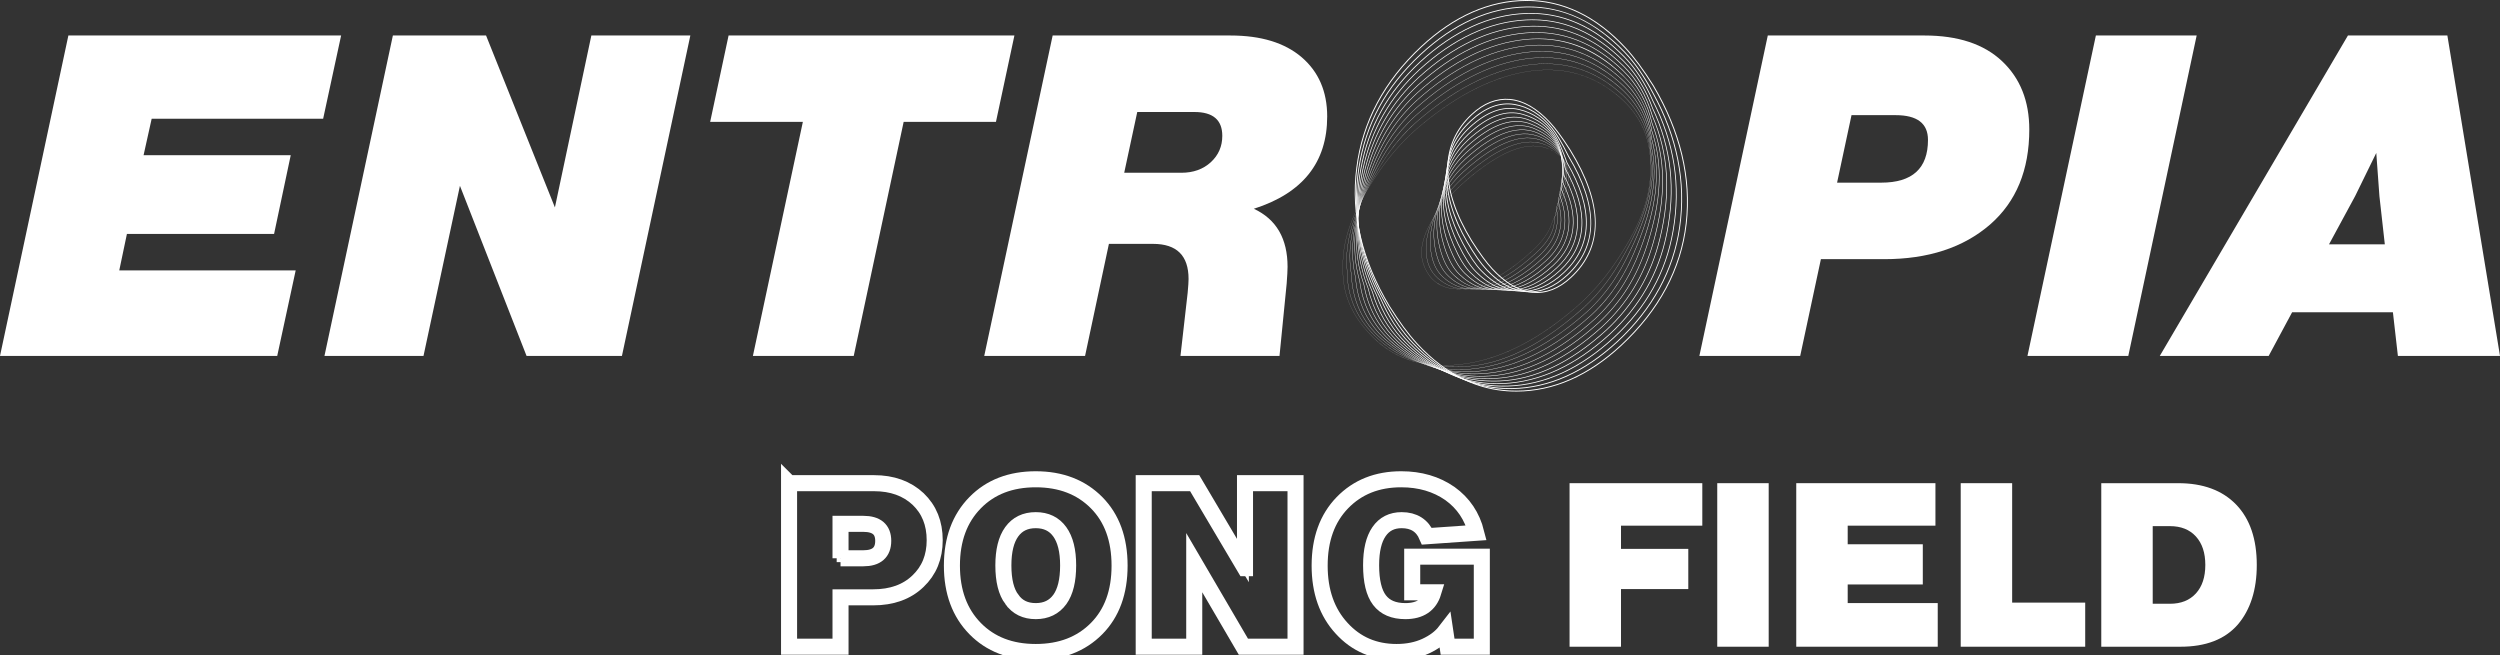<?xml version="1.0" encoding="UTF-8"?><svg id="Calque_1" xmlns="http://www.w3.org/2000/svg" viewBox="0 0 778.992 204.161"><rect x="0" y="0" width="778.992" height="204.161" fill="#333333" stroke="none"/><path d="M106.294,11.059l-5.603,25.94h-53.432l-2.522,11.361h45.855l-5.193,24.542h-45.855l-2.385,11.361h54.973l-5.752,26.642H0L21.307,11.059h84.987Z" fill="#fff"/><path d="M172.908,64.628l11.355-53.569h30.847l-21.318,99.846h-29.718l-20.759-53.01-11.355,53.01h-30.859L122.42,11.059h29.033l21.455,53.569Z" fill="#fff"/><path d="M227.025,11.059h89.062l-5.752,26.922h-28.759l-15.555,72.925h-31.418l15.566-72.925h-28.885l5.74-26.922Z" fill="#fff"/><path d="M413.547,36.303c0,14.3-7.623,23.886-22.859,28.748,7.019,3.27,10.511,9.301,10.511,18.088,0,1.027-.091,2.756-.274,5.187l-2.237,22.579h-30.859l2.237-19.635c.194-2.054.285-3.504.285-4.342,0-7.292-3.686-10.939-11.081-10.939h-13.74l-7.429,34.916h-31.418l21.318-99.846h55.395c9.541,0,16.936,2.265,22.231,6.802,5.272,4.536,7.92,10.682,7.92,18.442ZM350.3,53.832h17.803c3.743,0,6.802-1.101,9.198-3.298,2.374-2.197,3.561-4.93,3.561-8.205,0-4.953-2.899-7.429-8.685-7.429h-17.815l-4.063,18.933Z" fill="#fff"/><path d="M550.837,11.059h48.799c10.476,0,18.534,2.665,24.194,7.994,5.66,5.33,8.491,12.434,8.491,21.312,0,12.622-4.074,22.488-12.211,29.592-8.32,7.201-19.31,10.796-32.959,10.796h-19.766l-6.448,30.151h-31.418l21.318-99.846ZM572.429,56.914h13.74c9.723,0,14.585-4.439,14.585-13.318,0-5.141-3.355-7.715-10.088-7.715h-13.74l-4.496,21.033Z" fill="#fff"/><path d="M663.168,110.905h-31.418l21.318-99.846h31.407l-21.307,99.846Z" fill="#fff"/><path d="M778.992,110.905h-31.817l-1.552-13.603h-31.407l-7.304,13.603h-33.929l58.625-99.846h30.984l16.399,99.846ZM733.845,61.125l-8.126,15.001h17.381l-1.678-15.001-.981-13.467-6.596,13.467Z" fill="#fff"/><path d="M450.122,114.867c-3.009-2.087-5.901-4.626-8.668-7.616-2.717-2.935-5.648-6.908-8.71-11.811-8.563-14.314-11.971-28.812-10.134-43.094,1.775-14.344,8.564-27.1,20.181-37.914C453.039,4.892,464.079.037,475.607,0c11.398-.046,21.824,4.955,31,14.868,2.722,2.94,5.652,6.913,8.71,11.811,8.424,14.327,11.87,28.792,10.245,42.998-1.639,14.213-8.466,27-20.291,38.01-10.182,9.48-21.188,14.301-32.71,14.332-8.028.032-15.54-2.368-22.439-7.153ZM497.63,7.37c-6.82-4.729-14.191-7.101-22.022-7.071-11.45.036-22.422,4.865-32.614,14.352-11.563,10.765-18.32,23.46-20.087,37.732-1.829,14.214,1.567,28.649,10.092,42.902,3.051,4.883,5.969,8.842,8.673,11.763,9.052,9.779,19.442,14.718,30.887,14.673,11.445-.031,22.382-4.826,32.508-14.252,11.771-10.96,18.565-23.686,20.196-37.825,1.618-14.14-1.815-28.544-10.203-42.81-3.045-4.877-5.963-8.836-8.672-11.763-2.805-3.03-5.728-5.599-8.759-7.701ZM469.687,88.154c-1.626-1.127-3.241-2.556-4.839-4.283-1.797-1.941-3.928-4.836-6.333-8.603-5.006-8.152-7.546-15.719-7.551-22.49.004-6.776,2.541-12.572,7.543-17.228,3.772-3.512,7.82-5.097,12.03-4.71,4.216.382,8.446,2.839,12.579,7.303,1.731,1.87,3.827,4.728,6.231,8.493,10.426,16.926,10.497,30.362.211,39.937-3.775,3.515-7.841,5.08-12.085,4.653-2.603-.254-5.208-1.283-7.787-3.072ZM478.135,34.127c-2.534-1.758-5.084-2.759-7.624-2.989-4.123-.378-8.092,1.18-11.8,4.631-4.938,4.597-7.444,10.32-7.447,17.009.004,6.716,2.53,14.23,7.505,22.332,2.394,3.751,4.514,6.632,6.298,8.559,4.083,4.41,8.269,6.853,12.436,7.26,4.156.418,8.143-1.121,11.853-4.574,5.082-4.731,7.638-10.45,7.6-16.999-.039-6.565-2.684-14.155-7.861-22.56-2.392-3.749-4.478-6.592-6.196-8.449-1.577-1.703-3.168-3.111-4.764-4.218Z" fill="#fff"/><path d="M448.361,114.104c-2.804-1.945-5.511-4.285-8.115-7.018-3.133-3.287-6.096-7.583-8.808-12.768-7.612-13.553-10.36-27.652-8.164-41.9,2.131-13.832,8.451-25.471,19.32-35.582,10.381-9.608,21.477-14.588,32.98-14.801,11.273-.215,21.651,4.573,30.856,14.231,3.133,3.287,6.094,7.581,8.802,12.763,7.512,13.62,10.295,27.691,8.271,41.818-1.93,13.477-8.464,25.478-19.42,35.67h0c-10.323,9.562-21.388,14.509-32.89,14.704-8.15.151-15.797-2.238-22.832-7.116ZM497.885,9.216c-6.908-4.791-14.276-7.062-22.307-6.907-11.434.211-22.469,5.166-32.799,14.727-10.822,10.067-17.115,21.653-19.236,35.423-2.186,14.187.551,28.226,8.135,41.729,2.701,5.166,5.65,9.44,8.765,12.709,9.083,9.536,19.425,14.259,30.743,14.049,11.433-.193,22.437-5.116,32.708-14.63,10.909-10.148,17.415-22.095,19.336-35.508,2.016-14.067-.758-28.081-8.242-41.651-2.698-5.161-5.644-9.433-8.759-12.703-2.713-2.848-5.49-5.258-8.345-7.238ZM467.538,87.978c-1.476-1.023-2.935-2.299-4.374-3.823-1.867-1.976-3.851-4.792-6.07-8.608-4.462-7.679-6.609-14.951-6.381-21.613.224-6.534,2.679-11.893,7.505-16.382,4.566-4.215,9.042-5.897,13.684-5.144h0c4.419.717,8.383,3.213,11.784,7.419,1.468,1.816,3.064,4.528,5.173,8.793,9.413,15.666,9.276,28.184-.413,37.201-4.022,3.725-8.26,5.486-12.596,5.234-2.804-.155-5.585-1.187-8.312-3.078ZM471.859,32.678h0c-4.555-.738-8.956.921-13.455,5.075-4.769,4.436-7.196,9.733-7.418,16.191-.225,6.609,1.909,13.831,6.344,21.465,2.177,3.745,4.206,6.624,6.031,8.557,4.049,4.287,8.254,6.579,12.502,6.816,4.26.247,8.43-1.489,12.395-5.161,4.79-4.457,7.251-9.813,7.313-15.918.063-6.117-2.276-13.167-6.954-20.951-2.104-4.257-3.691-6.953-5.147-8.753-3.355-4.152-7.264-6.612-11.613-7.321Z" fill="#fff"/><path d="M446.734,113.498c-2.633-1.826-5.194-4.017-7.696-6.576-3.51-3.591-6.505-8.208-8.905-13.723-6.811-13.029-8.84-26.347-6.197-40.709,2.404-13.064,8.442-23.941,18.46-33.251,10.513-9.676,21.663-14.779,33.143-15.169,11.344-.393,21.387,4.056,30.711,13.592,3.505,3.586,6.497,8.2,8.893,13.714,6.716,13.089,8.777,26.384,6.301,40.639-2.242,12.911-8.31,23.814-18.551,33.331h0c-10.459,9.645-21.583,14.717-33.066,15.075-8.365.278-15.989-1.997-23.091-6.922ZM498.279,11.175c-7.046-4.887-14.551-7.14-22.732-6.856-11.418.387-22.515,5.469-32.983,15.101-9.976,9.273-15.99,20.105-18.383,33.114-2.632,14.305-.612,27.571,6.177,40.557,2.39,5.495,5.369,10.088,8.857,13.656,9.196,9.413,19.207,13.802,30.602,13.424,11.42-.357,22.492-5.408,32.905-15.008h0c10.2-9.48,16.243-20.337,18.476-33.192,2.467-14.2.412-27.444-6.281-40.49-2.388-5.493-5.362-10.081-8.846-13.646-2.539-2.599-5.133-4.817-7.792-6.661ZM465.413,87.832c-1.332-.924-2.645-2.056-3.935-3.394-1.844-1.913-3.688-4.65-5.805-8.61-3.973-7.438-5.678-14.222-5.212-20.736.442-6.196,2.884-11.278,7.465-15.538,5.331-4.894,10.348-6.718,15.336-5.577l-.028.121.028-.121c4.515,1.031,8.212,3.565,10.988,7.535,1.584,2.262,2.914,5.708,4.115,9.093,8.417,14.428,8.071,26.03-1.034,34.465-4.25,3.936-8.66,5.894-13.108,5.816-3.002-.046-5.951-1.071-8.811-3.054ZM479.342,36.9c-1.829-1.269-3.878-2.165-6.134-2.68-4.903-1.121-9.846.684-15.112,5.516-4.532,4.215-6.948,9.244-7.387,15.374-.461,6.466,1.234,13.205,5.185,20.602,2.105,3.94,3.937,6.658,5.764,8.554,4.007,4.162,8.239,6.307,12.571,6.372,4.382.077,8.734-1.857,12.936-5.749,9.007-8.344,9.336-19.844.978-34.178-1.205-3.39-2.527-6.816-4.093-9.055-1.353-1.932-2.925-3.519-4.706-4.755Z" fill="#fff"/><path d="M444.971,112.78c-2.439-1.692-4.817-3.699-7.143-6.024-3.872-3.873-6.9-8.81-8.998-14.675-5.933-12.321-7.318-25.251-4.232-39.518,2.656-12.277,8.413-22.391,17.6-30.921,10.647-9.743,21.853-14.971,33.308-15.536,11.285-.566,21.279,3.671,30.566,12.955,3.864,3.864,6.885,8.796,8.981,14.66,5.842,12.379,7.261,25.29,4.332,39.462-2.507,12.134-8.291,22.272-17.682,30.993h0c-10.599,9.726-21.784,14.923-33.245,15.446-8.524.408-16.273-1.839-23.485-6.841ZM498.671,13.108c-7.168-4.971-14.809-7.197-23.155-6.78-11.401.564-22.559,5.771-33.166,15.479-9.152,8.497-14.887,18.573-17.533,30.804-3.075,14.216-1.696,27.098,4.219,39.384,2.092,5.844,5.102,10.754,8.952,14.603,9.151,9.154,19.117,13.341,30.458,12.799,11.407-.521,22.545-5.697,33.103-15.387,9.356-8.687,15.118-18.786,17.616-30.873,2.917-14.123,1.505-26.988-4.32-39.331-2.088-5.842-5.092-10.746-8.934-14.587-2.364-2.365-4.774-4.4-7.24-6.111ZM463.373,87.778c-1.208-.838-2.398-1.855-3.58-3.058-1.834-1.865-3.594-4.601-5.539-8.61-3.426-7.067-4.749-13.563-4.046-19.86.654-5.851,3.084-10.658,7.428-14.695,6.122-5.594,11.677-7.559,16.986-6.01l-.031.108.031-.108c4.58,1.337,7.914,3.839,10.195,7.65,1.302,2.175,2.161,5.321,3.05,9.376,7.415,13.201,6.86,23.881-1.649,31.747-4.488,4.148-9.072,6.301-13.622,6.398-3.228.074-6.275-.892-9.225-2.937ZM474.56,35.76c-5.226-1.526-10.713.423-16.771,5.96-4.303,3.998-6.709,8.759-7.357,14.555-.699,6.253.617,12.709,4.025,19.737,1.933,3.987,3.68,6.705,5.496,8.552,4.02,4.086,8.154,6.03,12.639,5.927,4.495-.096,9.028-2.228,13.475-6.339,8.426-7.788,8.964-18.382,1.598-31.487l-.013-.031c-.885-4.041-1.739-7.173-3.027-9.326-2.251-3.759-5.543-6.232-10.065-7.548h0Z" fill="#fff"/><path d="M442.93,111.842c-2.17-1.505-4.27-3.253-6.31-5.251-4.229-4.139-7.288-9.397-9.094-15.626-5.156-11.786-5.877-23.969-2.266-38.328,2.881-11.465,8.357-20.817,16.739-28.591,10.781-9.812,22.043-15.163,33.471-15.905,11.252-.738,21.201,3.291,30.421,12.318,4.216,4.128,7.268,9.378,9.069,15.604,5.073,11.843,5.825,24.012,2.365,38.286-2.747,11.336-8.247,20.709-16.814,28.655h0c-11.062,10.105-22.309,15.427-33.426,15.817-8.975.316-16.943-1.976-24.155-6.978ZM499.056,15.017c-7.276-5.046-15.05-7.238-23.572-6.679-11.383.74-22.603,6.073-33.35,15.853-8.352,7.747-13.808,17.067-16.68,28.493-3.6,14.314-2.881,26.456,2.26,38.212,1.801,6.208,4.843,11.437,9.045,15.551,8.78,8.595,18.7,12.582,30.319,12.173,11.068-.388,22.272-5.693,33.298-15.764h0c8.537-7.918,14.017-17.259,16.755-28.556,3.45-14.229,2.7-26.359-2.359-38.172-1.795-6.204-4.829-11.426-9.02-15.529-2.188-2.142-4.418-4.003-6.697-5.583ZM461.303,87.699c-1.081-.75-2.145-1.647-3.195-2.695-1.877-1.872-3.503-4.529-5.271-8.613-2.89-6.669-3.831-12.878-2.88-18.982.858-5.5,3.275-10.03,7.39-13.852,6.932-6.315,13.027-8.423,18.634-6.445,4.555,1.609,7.542,4.074,9.401,7.765,1.151,2.284,1.629,5.518,1.991,9.669,6.41,11.957,5.647,21.719-2.266,29.02-4.725,4.359-9.482,6.707-14.137,6.979-3.425.205-6.615-.73-9.665-2.846ZM475.948,37.206l-.033.094c-5.531-1.951-11.56.144-18.433,6.403-4.08,3.79-6.478,8.283-7.328,13.736-.945,6.066-.007,12.239,2.866,18.873,1.758,4.061,3.371,6.697,5.229,8.551,3.972,3.967,8.13,5.758,12.709,5.484,4.607-.269,9.322-2.6,14.013-6.926,7.842-7.235,8.588-16.924,2.217-28.798l-.012-.038c-.36-4.139-.834-7.358-1.972-9.618-1.834-3.641-4.785-6.077-9.29-7.666l.033-.094Z" fill="#fff"/><path d="M441.08,111.085c-1.958-1.358-3.848-2.911-5.67-4.66-4.582-4.4-7.673-9.977-9.186-16.576-4.331-11.097-4.429-22.903-.303-37.14,3.123-10.775,8.169-19.119,15.88-26.262,10.915-9.88,22.231-15.355,33.636-16.272,11.236-.912,21.141,2.915,30.275,11.68,4.566,4.385,7.646,9.953,9.155,16.55,4.257,11.153,4.384,22.949.398,37.111-2.959,10.51-8.175,19.119-15.944,26.317h0c-11.167,10.156-22.474,15.602-33.606,16.188-9.049.476-17.308-1.854-24.636-6.936ZM499.431,16.903c-7.369-5.111-15.272-7.261-23.979-6.555-11.367.915-22.648,6.374-33.532,16.228-7.687,7.12-12.717,15.439-15.831,26.181-4.115,14.198-4.018,25.969.302,37.041,1.508,6.577,4.582,12.125,9.14,16.501,8.61,8.26,18.76,12.148,30.176,11.548,11.091-.584,22.361-6.016,33.496-16.142h0c7.746-7.176,12.944-15.757,15.895-26.237,3.976-14.123,3.85-25.885-.397-37.013-1.503-6.575-4.567-12.114-9.109-16.473-2.014-1.933-4.066-3.625-6.161-5.078ZM459.257,87.649c-.962-.667-1.905-1.454-2.835-2.363-1.916-1.874-3.459-4.53-5.004-8.613-2.399-6.335-2.943-12.089-1.713-18.106,1.051-5.139,3.456-9.395,7.351-13.009,7.765-7.055,14.398-9.304,20.28-6.879h0c2.766,1.143,6.673,3.203,8.608,7.878,1.01,2.439,1.104,5.747.932,9.964,5.402,10.71,4.431,19.556-2.884,26.294-4.963,4.568-9.892,7.112-14.653,7.56-3.621.344-6.946-.55-10.082-2.725ZM477.27,38.841c-5.812-2.398-12.386-.159-20.095,6.846-3.868,3.588-6.256,7.813-7.299,12.916-1.224,5.983-.682,11.706,1.705,18.009,1.536,4.058,3.067,6.695,4.963,8.549,3.922,3.834,8.099,5.483,12.779,5.039,4.723-.444,9.618-2.972,14.551-7.515,7.257-6.682,8.21-15.466,2.836-26.106l-.01-.02v-.023c.173-4.203.082-7.498-.919-9.912-1.889-4.567-5.543-6.558-8.513-7.783h0Z" fill="#fff"/><path d="M439.378,110.47c-1.784-1.238-3.51-2.641-5.177-4.211-4.936-4.652-8.057-10.547-9.277-17.522-3.597-10.584-3.086-21.676,1.66-35.953,3.289-9.893,8.061-17.498,15.019-23.933,11.048-9.948,22.42-15.546,33.801-16.641,11.233-1.086,21.141,2.347,30.13,11.045,4.852,4.695,8.023,10.513,9.241,17.49,3.531,10.643,3.049,21.73-1.568,35.937-3.181,9.789-7.971,17.408-15.075,23.981h0c-11.287,10.219-22.653,15.79-33.785,16.558-9.216.636-17.588-1.631-24.969-6.75ZM499.792,18.762c-7.446-5.164-15.476-7.264-24.373-6.404-11.349,1.091-22.692,6.677-33.715,16.603-6.938,6.416-11.697,14.002-14.977,23.869-4.735,14.244-5.247,25.307-1.657,35.87,1.217,6.954,4.322,12.821,9.234,17.45,8.527,8.029,18.632,11.708,30.034,10.921,11.097-.767,22.434-6.325,33.694-16.519,7.084-6.554,11.861-14.154,15.033-23.918,4.607-14.174,5.09-25.233,1.566-35.854-1.214-6.954-4.308-12.811-9.198-17.417-1.845-1.738-3.724-3.272-5.641-4.601ZM457.237,87.628c-.85-.59-1.683-1.276-2.5-2.06-1.972-1.891-3.433-4.547-4.738-8.612-1.889-5.888-2.062-11.361-.546-17.227,1.234-4.77,3.625-8.75,7.314-12.17,8.617-7.813,15.788-10.204,21.923-7.312l-.032.068.032-.068c2.861,1.348,6.334,3.475,7.816,7.99.865,2.635.513,6.086.054,9.115-.109.724-.006,1.507.292,2.204,3.829,8.99,2.492,16.562-3.974,22.505-5.197,4.778-10.3,7.517-15.169,8.142-3.816.493-7.267-.352-10.472-2.575ZM481.631,42.077c-1.004-.696-2.039-1.24-3.004-1.695-6.075-2.864-13.192-.481-21.759,7.286-3.666,3.399-6.044,7.356-7.27,12.096-1.509,5.838-1.336,11.286.544,17.145,1.296,4.04,2.746,6.677,4.698,8.55,3.868,3.71,8.071,5.211,12.85,4.594,4.838-.621,9.915-3.347,15.088-8.104,6.414-5.896,7.739-13.411,3.937-22.337-.309-.722-.416-1.533-.303-2.284.456-3.012.806-6.441-.048-9.047-.966-2.941-2.791-4.858-4.734-6.206Z" fill="#fff"/><path d="M437.561,109.768c-1.581-1.096-3.106-2.322-4.57-3.676-5.288-4.895-8.44-11.108-9.367-18.467-2.887-10.106-1.804-20.507,3.623-34.767,3.414-8.974,7.913-15.838,14.159-21.606,11.183-10.016,22.609-15.739,33.966-17.009,5.611-.63,10.986-.06,15.975,1.692,4.909,1.723,9.622,4.658,14.01,8.715,5.264,4.871,8.401,11.072,9.324,18.43,1.518,5.455,1.889,11.064,1.131,17.144-.658,5.269-2.14,10.867-4.665,17.62-3.321,8.884-7.835,15.762-14.205,21.646h-.001c-5.64,5.086-11.323,9.084-16.889,11.883-5.692,2.864-11.437,4.561-17.075,5.045-9.293.799-17.976-1.49-25.417-6.651ZM500.204,20.657c-2.87-1.99-5.847-3.531-8.899-4.604-4.971-1.746-10.327-2.314-15.92-1.687-11.33,1.267-22.734,6.98-33.897,16.978-6.231,5.753-10.72,12.604-14.127,21.558-5.415,14.233-6.496,24.61-3.616,34.697.925,7.339,4.064,13.526,9.33,18.4,8.325,7.703,18.659,11.259,29.89,10.295,5.622-.483,11.352-2.176,17.031-5.032,5.556-2.795,11.229-6.786,16.86-11.865h0c6.355-5.869,10.859-12.732,14.173-21.597,2.521-6.744,4.001-12.334,4.658-17.593.756-6.062.387-11.656-1.129-17.103-.921-7.337-4.045-13.512-9.288-18.362-1.646-1.523-3.337-2.886-5.067-4.086ZM455.181,87.583c-.73-.506-1.44-1.084-2.129-1.733-2.046-1.923-3.425-4.579-4.47-8.61-1.406-5.425-1.209-10.621.621-16.351,1.399-4.386,3.779-8.091,7.274-11.329,9.493-8.591,17.202-11.124,23.567-7.747h0c5.183,2.751,6.494,5.942,7.023,8.1.539,2.191.296,4.995-.784,9.095-.244.927-.195,1.919.14,2.87,2.676,7.602,1.11,14.14-4.655,19.431-5.434,4.986-10.712,7.921-15.689,8.722-3.973.642-7.627-.181-10.896-2.449ZM479.985,41.925c-6.312-3.352-13.975-.824-23.424,7.729-3.478,3.222-5.847,6.91-7.24,11.273-1.822,5.707-2.018,10.881-.618,16.282,1.038,4.007,2.406,6.644,4.433,8.551,3.813,3.582,8.034,4.939,12.922,4.15,4.952-.797,10.209-3.721,15.624-8.692,5.726-5.255,7.281-11.747,4.622-19.298-.343-.974-.392-1.991-.142-2.942,1.074-4.079,1.317-6.865.784-9.033-.525-2.136-1.824-5.296-6.961-8.019h0Z" fill="#fff"/><path d="M436.146,109.365c-1.479-1.026-2.932-2.172-4.364-3.44-5.631-4.988-8.812-11.518-9.458-19.409-1.183-5.204-1.212-10.589-.088-16.455.958-5.005,2.762-10.447,5.673-17.126,3.538-8.118,7.64-14.064,13.3-19.278,5.657-5.043,11.397-9.061,17.059-11.945,5.662-2.882,11.407-4.711,17.074-5.433,5.611-.718,10.971-.248,15.934,1.395,4.895,1.618,9.573,4.437,13.904,8.376,2.791,2.538,4.994,5.434,6.549,8.61,1.579,3.225,2.541,6.845,2.86,10.757,1.157,5.238,1.182,10.643.074,16.516-.945,5.01-2.716,10.436-5.573,17.075-4.487,10.427-9.759,16.014-13.336,19.31h0c-5.646,5.069-11.382,9.095-17.047,11.966-5.665,2.87-11.417,4.665-17.096,5.335-9.373,1.143-17.752-.907-25.462-6.255ZM500.535,22.469c-2.98-2.067-6.09-3.641-9.292-4.701-4.949-1.638-10.295-2.106-15.891-1.391-5.655.722-11.388,2.547-17.04,5.424-5.655,2.879-11.387,6.892-17.037,11.929-5.649,5.204-9.743,11.14-13.276,19.244-2.907,6.673-4.709,12.108-5.666,17.106-1.121,5.851-1.092,11.223.089,16.42.643,7.871,3.815,14.379,9.425,19.349,8.873,7.863,18.606,11.029,29.749,9.671,5.668-.669,11.409-2.461,17.063-5.326,5.658-2.866,11.386-6.887,17.026-11.95h0c7.453-6.868,11.166-14.291,13.313-19.276,2.853-6.632,4.622-12.051,5.566-17.054,1.106-5.86,1.081-11.251-.075-16.482-.318-3.908-1.276-7.515-2.85-10.729-1.549-3.164-3.746-6.051-6.527-8.58-1.486-1.351-3.014-2.571-4.576-3.654ZM453.212,87.617c-.633-.439-1.249-.933-1.847-1.485-2.135-1.967-3.43-4.622-4.2-8.607-.958-4.96-.391-9.877,1.785-15.473,1.55-3.986,3.917-7.418,7.237-10.489,10.39-9.39,18.636-12.066,25.209-8.183,3.692,2.182,5.669,4.788,6.232,8.21.381,2.324-.139,5.273-1.637,9.281-.365.98-.408,2.079-.124,3.178,1.628,6.292-.127,11.846-5.214,16.508-5.67,5.194-11.122,8.324-16.207,9.304-4.162.802-7.931.046-11.234-2.244ZM481.371,43.423l-.025.043c-6.531-3.858-14.738-1.186-25.092,8.171-3.308,3.061-5.666,6.48-7.211,10.452-2.169,5.578-2.735,10.478-1.78,15.418.765,3.963,2.051,6.6,4.169,8.553,3.698,3.402,8.068,4.653,12.994,3.705,5.067-.976,10.503-4.098,16.159-9.279,5.059-4.636,6.804-10.157,5.185-16.41-.29-1.119-.245-2.239.126-3.238,1.492-3.992,2.011-6.925,1.632-9.23-.556-3.39-2.529-5.973-6.183-8.141l.025-.043Z" fill="#fff"/><path d="M434.431,108.76c-1.299-.901-2.583-1.9-3.859-3.002-5.989-5.172-9.202-12.019-9.549-20.351-.821-5.004-.511-10.184.949-15.829,1.243-4.807,3.339-10.071,6.598-16.567,2.391-4.767,5.965-11.002,12.439-16.951,5.725-5.077,11.513-9.143,17.203-12.088,5.69-2.944,11.441-4.848,17.096-5.659,5.611-.805,10.959-.435,15.895,1.097,4.882,1.515,9.524,4.214,13.797,8.039,2.97,2.654,5.273,5.691,6.844,9.028,1.59,3.378,2.481,7.171,2.65,11.275.802,5.042.49,10.244-.956,15.9-1.23,4.815-3.298,10.064-6.508,16.518-2.168,4.361-5.819,10.865-12.466,16.976h-.001c-5.707,5.104-11.494,9.179-17.2,12.113-5.687,2.925-11.448,4.795-17.124,5.559-5.714.77-10.912.391-15.891-1.158-3.456-1.075-6.73-2.691-9.917-4.901ZM500.846,24.258c-3.081-2.137-6.316-3.737-9.665-4.777-4.925-1.529-10.262-1.898-15.862-1.095-5.646.81-11.391,2.712-17.073,5.651-5.685,2.942-11.467,7.005-17.187,12.077-6.464,5.941-10.035,12.168-12.423,16.93-3.256,6.49-5.351,11.75-6.592,16.551-1.457,5.636-1.767,10.805-.947,15.804.346,8.315,3.55,15.144,9.523,20.302,4.399,3.794,8.895,6.377,13.749,7.888,4.968,1.546,10.155,1.924,15.858,1.156,5.669-.764,11.421-2.631,17.1-5.552,5.7-2.931,11.482-7.002,17.185-12.101,6.637-6.103,10.285-12.599,12.449-16.953,3.207-6.451,5.274-11.695,6.503-16.505,1.442-5.645,1.754-10.837.953-15.874-.168-4.098-1.057-7.882-2.642-11.25-1.566-3.329-3.864-6.358-6.826-9.006-1.333-1.192-2.703-2.274-4.105-3.246ZM451.282,87.69c-.55-.382-1.084-.808-1.603-1.276-2.212-1.998-3.46-4.732-3.931-8.602-.547-4.511.39-9.148,2.95-14.596,1.676-3.566,4.03-6.724,7.198-9.651,11.308-10.208,20.091-13.027,26.849-8.619l-.02.031.02-.031c.145.094.287.189.425.285,3.1,2.15,4.742,4.782,5.016,8.033.215,2.558-.618,5.668-2.626,9.789-.406.832-.541,1.811-.392,2.831.755,5.129-1.139,9.813-5.629,13.921-5.905,5.402-11.533,8.728-16.727,9.885-2.541.567-4.934.576-7.115.029-1.552-.39-3.031-1.07-4.415-2.03ZM483.128,45.292c-.138-.096-.279-.191-.423-.285-6.727-4.386-15.479-1.57-26.759,8.612-3.16,2.921-5.51,6.071-7.181,9.629-2.553,5.433-3.489,10.058-2.942,14.554.467,3.851,1.708,6.57,3.906,8.556,1.818,1.642,3.829,2.745,5.987,3.288,2.169.544,4.551.535,7.081-.029,5.18-1.155,10.797-4.476,16.692-9.869,4.47-4.088,6.356-8.75,5.606-13.854-.152-1.034-.013-2.028.399-2.874,2.001-4.109,2.834-7.207,2.618-9.75-.272-3.228-1.904-5.842-4.984-7.978Z" fill="#fff"/><path d="M432.979,108.48c-1.244-.863-2.449-1.825-3.618-2.89-6.445-5.864-9.597-12.828-9.638-21.291-.463-4.835.174-9.817,1.947-15.227,1.545-4.711,3.947-9.79,7.561-15.983,4.515-7.736,8.773-12.054,11.582-14.628,5.791-5.111,11.627-9.226,17.344-12.231,5.718-3.005,11.478-4.984,17.121-5.883,5.613-.892,10.948-.624,15.856.797,4.871,1.411,9.478,3.998,13.69,7.703,3.15,2.767,5.552,5.946,7.138,9.447,1.599,3.529,2.419,7.497,2.438,11.793.835,9.076-1.983,18.421-9.427,31.247-2.138,3.68-5.665,9.204-11.6,14.643h0c-5.94,5.289-11.771,9.472-17.331,12.433-5.841,3.109-11.621,4.997-17.176,5.61-5.975.659-11.2.35-15.975-.943-3.603-.976-6.878-2.492-9.912-4.596ZM501.135,26.02c-3.17-2.198-6.524-3.817-10.014-4.828-4.901-1.419-10.229-1.687-15.835-.795-5.637.897-11.393,2.875-17.105,5.877-5.714,3.004-11.546,7.117-17.335,12.225-5.862,5.369-9.411,10.913-11.572,14.616-3.612,6.19-6.013,11.265-7.556,15.974-1.772,5.403-2.408,10.378-1.944,15.208.04,8.451,3.187,15.403,9.62,21.257,4.019,3.653,8.436,6.099,13.51,7.475,4.769,1.292,9.988,1.6,15.955.942,5.55-.613,11.323-2.499,17.159-5.606,5.557-2.958,11.385-7.139,17.321-12.425h0c5.93-5.434,9.454-10.953,11.589-14.631,7.439-12.815,10.256-22.152,9.421-31.219-.02-4.29-.838-8.252-2.435-11.775-1.583-3.494-3.98-6.667-7.125-9.43-1.188-1.043-2.407-1.999-3.656-2.865ZM449.358,87.769c-.468-.325-.924-.683-1.365-1.074-2.337-2.069-3.501-4.8-3.66-8.595-.173-4.111,1.133-8.47,4.113-13.72,1.744-3.072,4.153-6.037,7.162-8.814,6.111-5.51,11.6-9.053,16.319-10.532,4.59-1.438,8.63-.979,12.01,1.365.053.037.107.074.16.112,3.07,2.196,4.634,5.032,4.65,8.427.013,2.595-1.02,5.678-3.157,9.426-.592,1.037-1.133,2.927-1.182,4.127-.153,3.668-1.998,6.927-5.981,10.564-6.141,5.608-11.943,9.13-17.247,10.468-2.59.652-5.012.743-7.201.272-1.643-.353-3.191-1.032-4.621-2.023ZM483.907,46.439c-3.366-2.335-7.392-2.792-11.967-1.358-4.711,1.476-10.195,5.016-16.3,10.522-3.004,2.773-5.41,5.735-7.151,8.802-2.975,5.24-4.279,9.591-4.107,13.691.159,3.782,1.317,6.502,3.643,8.562,1.786,1.583,3.792,2.619,5.964,3.086,2.18.469,4.596.378,7.179-.272,5.294-1.335,11.089-4.853,17.225-10.457,3.972-3.627,5.812-6.875,5.963-10.529.051-1.226.584-3.089,1.189-4.15,2.133-3.74,3.164-6.814,3.151-9.4-.016-3.379-1.573-6.2-4.629-8.386-.053-.038-.106-.076-.159-.113Z" fill="#fff"/><path d="M431.973,108.572c-1.34-.929-2.616-1.979-3.823-3.148-3.344-3.236-5.75-6.522-7.356-10.044-1.723-3.781-2.499-7.767-2.371-12.187-.102-4.718.845-9.516,2.893-14.667,1.865-4.688,4.669-9.711,8.575-15.357,3.176-4.593,6.682-8.617,10.722-12.304,5.86-5.146,11.744-9.309,17.489-12.375,5.745-3.066,11.513-5.12,17.144-6.107,5.617-.981,10.939-.814,15.82.496,4.863,1.306,9.428,3.787,13.58,7.368,3.332,2.878,5.834,6.196,7.435,9.862,1.608,3.682,2.357,7.825,2.225,12.314.093,4.766-.85,9.594-2.887,14.755-1.854,4.701-4.636,9.712-8.504,15.318-3.156,4.573-6.666,8.6-10.732,12.311h0c-5.846,5.186-11.735,9.366-17.504,12.424-5.745,3.045-11.526,5.061-17.184,5.99-5.863.964-11.248.849-16.005-.341-3.445-.862-6.63-2.305-9.517-4.307ZM501.396,27.755c-3.247-2.252-6.711-3.88-10.337-4.853-4.877-1.309-10.196-1.476-15.809-.496-5.628.987-11.394,3.04-17.136,6.105-5.744,3.066-11.626,7.228-17.484,12.373-4.038,3.684-7.544,7.708-10.718,12.3-3.904,5.645-6.708,10.666-8.572,15.352-2.048,5.148-2.994,9.943-2.892,14.658-.128,4.416.647,8.399,2.369,12.177,1.604,3.519,4.008,6.802,7.35,10.035,3.804,3.683,8.29,6.188,13.328,7.448,4.755,1.19,10.135,1.304,15.995.341,5.655-.929,11.434-2.944,17.176-5.988,5.766-3.056,11.655-7.236,17.499-12.42h0c4.065-3.709,7.574-7.734,10.728-12.306,3.867-5.605,6.648-10.613,8.501-15.312,2.035-5.159,2.979-9.982,2.885-14.746.132-4.486-.616-8.625-2.223-12.304-1.6-3.662-4.099-6.978-7.428-9.852-1.051-.908-2.13-1.745-3.233-2.51ZM447.703,88.147c-.498-.345-.964-.736-1.398-1.17-1.456-1.461-3.559-4.954-3.389-8.589.178-3.794,1.854-7.874,5.276-12.84,1.77-2.568,4.167-5.252,7.124-7.98,6.555-5.905,12.409-9.69,17.4-11.252,4.68-1.464,8.755-1.021,12.126,1.316.203.141.405.289.603.444,2.821,2.203,4.119,5.073,3.86,8.532-.227,3.003-1.713,6.438-4.545,10.5-.486.698-.888,1.543-1.268,2.661-.942,2.784-3.021,5.654-6.179,8.533-6.382,5.816-12.36,9.533-17.768,11.049-4.707,1.314-8.837.88-11.842-1.204ZM484.827,47.652c-3.364-2.333-7.431-2.776-12.104-1.313-4.987,1.561-10.839,5.345-17.39,11.247-2.956,2.726-5.351,5.409-7.12,7.976-3.419,4.963-5.095,9.038-5.271,12.827-.17,3.628,1.929,7.112,3.381,8.57.432.434.898.824,1.394,1.168,2.999,2.08,7.122,2.512,11.821,1.201,5.405-1.515,11.38-5.231,17.758-11.044,3.155-2.875,5.232-5.742,6.173-8.521.38-1.121.783-1.969,1.271-2.669,2.83-4.058,4.315-7.489,4.541-10.488.259-3.45-1.037-6.313-3.851-8.51-.198-.155-.398-.302-.601-.443Z" fill="#fff"/><path d="M486.793,49.64c-7.115-6.042-17.7-2.732-31.766,9.93-3.142,2.893-5.506,5.277-7.089,7.147-3.771,4.456-5.917,8.444-6.437,11.964-.523,3.51.515,6.368,3.119,8.579,3.46,2.938,7.889,3.575,13.291,1.922,5.395-1.658,11.498-5.531,18.29-11.632,3.142-2.893,5.535-5.312,7.181-7.257,3.775-4.461,5.935-8.466,6.482-12.016.556-3.549-.467-6.425-3.071-8.636ZM504.468,31.646c7.06,5.995,10.311,13.698,9.743,23.108-.558,9.411-5.012,19.044-13.353,28.9-2.493,2.946-5.781,6.273-9.865,9.981-11.914,10.527-23.524,16.894-34.87,18.786s-21.121-.316-29.183-7.163c-7.109-6.037-10.381-13.765-9.817-23.17.551-9.303,5.026-18.911,13.427-28.838,2.497-2.95,5.785-6.277,9.865-9.981,11.909-10.411,23.508-16.693,34.8-18.852,11.295-2.15,21.044.258,29.253,7.229Z" fill="none"/><path d="M245.87,150.557h26.484c5.626,0,10.21,1.645,13.74,4.939,3.436,3.291,5.155,7.563,5.155,12.811s-1.747,9.517-5.225,12.811c-3.483,3.34-8.137,5.009-13.961,5.009h-10.158v15.388h-16.035v-50.958ZM261.905,173.96h7.082c4.153,0,6.226-1.811,6.226-5.44,0-3.53-2.073-5.294-6.226-5.294h-7.082v10.734Z" fill="none" stroke="#fff" stroke-miterlimit="10" stroke-width="5"/><path d="M341.705,195.86c-4.823,4.869-11.142,7.301-18.97,7.301s-14.124-2.432-18.894-7.301c-4.817-4.913-7.228-11.451-7.228-19.608s2.411-14.695,7.228-19.611c4.77-4.866,11.072-7.301,18.894-7.301s14.148,2.435,18.97,7.301c4.77,4.82,7.152,11.355,7.152,19.611s-2.382,14.791-7.152,19.608ZM315.292,186.771c1.718,2.435,4.199,3.652,7.444,3.652s5.749-1.217,7.519-3.652c1.712-2.385,2.574-5.915,2.574-10.592,0-4.581-.874-8.076-2.615-10.484-1.742-2.408-4.234-3.614-7.479-3.614s-5.737,1.206-7.479,3.614c-1.742,2.408-2.609,5.903-2.609,10.484,0,4.724.879,8.256,2.644,10.592Z" fill="none" stroke="#fff" stroke-miterlimit="10" stroke-width="5"/><path d="M387.94,177.038v-26.481h15.743v50.958h-16.244l-15.318-26.195v26.195h-15.743v-50.958h15.883l15.679,26.481Z" fill="none" stroke="#fff" stroke-miterlimit="10" stroke-width="5"/><path d="M440.039,173.459h21.69v28.056h-10.665l-.716-4.796c-1.433,1.861-3.471,3.401-6.121,4.619-2.65,1.214-5.667,1.823-9.051,1.823-6.919,0-12.622-2.455-17.106-7.371-4.584-4.962-6.873-11.474-6.873-19.538,0-8.207,2.365-14.745,7.088-19.611,4.724-4.866,10.828-7.301,18.318-7.301,5.871,0,10.927,1.479,15.178,4.438,4.194,3.005,6.937,7.085,8.23,12.237l-15.388,1.075c-1.433-3.34-4.06-5.009-7.875-5.009-3.052,0-5.405,1.191-7.048,3.576-1.648,2.388-2.47,5.871-2.47,10.452,0,4.962.868,8.588,2.609,10.877,1.742,2.292,4.427,3.436,8.055,3.436,4.625,0,7.537-1.957,8.731-5.871h-6.587v-11.093Z" fill="none" stroke="#fff" stroke-miterlimit="10" stroke-width="5"/><path d="M530.434,150.557v13.239h-25.336v7.231h20.968v12.523h-20.968v17.965h-16.029v-50.958h41.365Z" fill="#fff"/><path d="M551.117,201.515h-16.029v-50.958h16.029v50.958Z" fill="#fff"/><path d="M575.736,182.12v5.798h28.056v13.597h-44.085v-50.958h43.369v13.239h-27.34v5.798h23.403v12.525h-23.403Z" fill="#fff"/><path d="M626.98,150.557v37.215h22.762v13.743h-38.791v-50.958h16.029Z" fill="#fff"/><path d="M654.75,150.557h23.973c7.729,0,13.74,2.219,18.038,6.654,4.293,4.438,6.442,10.714,6.442,18.825,0,7.779-1.986,13.982-5.941,18.609-4.013,4.581-9.948,6.87-17.823,6.87h-24.69v-50.958ZM670.779,188.131h5.37c3.431,0,6.127-1.072,8.084-3.221,1.957-2.146,2.936-5.105,2.936-8.874s-.979-6.727-2.936-8.874c-1.957-2.149-4.654-3.221-8.084-3.221h-5.37v24.189Z" fill="#fff"/><path d="M272.354,151.757c5.291,0,9.638,1.553,12.91,4.606,3.22,3.083,4.785,6.99,4.785,11.944s-1.586,8.848-4.855,11.945c-3.235,3.102-7.652,4.675-13.131,4.675h-11.358v15.388h-13.635v-48.558h25.284M260.705,175.16h8.283c4.789,0,7.426-2.358,7.426-6.64,0-5.651-4.653-6.494-7.426-6.494h-8.283v13.134M272.354,150.557h-26.484v50.958h16.035v-15.388h10.158c5.824,0,10.478-1.669,13.961-5.009,3.477-3.294,5.225-7.563,5.225-12.811s-1.718-9.52-5.155-12.811c-3.53-3.294-8.113-4.939-13.74-4.939h0ZM261.905,173.96v-10.734h7.082c4.153,0,6.226,1.765,6.226,5.294,0,3.629-2.073,5.44-6.226,5.44h-7.082Z" fill="#fff"/><path d="M322.735,150.54c7.455,0,13.55,2.337,18.117,6.945,4.516,4.563,6.805,10.877,6.805,18.767s-2.29,14.204-6.805,18.763c-4.564,4.609-10.66,6.945-18.118,6.945s-13.525-2.335-18.038-6.941c-4.569-4.66-6.885-10.974-6.885-18.768s2.316-14.108,6.885-18.771c4.515-4.606,10.583-6.941,18.037-6.941M322.735,191.623c3.633,0,6.489-1.395,8.494-4.152,1.858-2.588,2.8-6.387,2.8-11.292,0-4.815-.956-8.578-2.843-11.187-1.972-2.728-4.816-4.111-8.451-4.111s-6.478,1.383-8.451,4.111c-1.882,2.603-2.837,6.367-2.837,11.187,0,4.973.971,8.78,2.864,11.284,1.948,2.76,4.782,4.16,8.424,4.16M322.735,149.34c-7.822,0-14.124,2.435-18.894,7.301-4.817,4.916-7.228,11.451-7.228,19.611s2.411,14.695,7.228,19.608c4.77,4.869,11.072,7.301,18.894,7.301s14.147-2.432,18.97-7.301c4.77-4.817,7.152-11.355,7.152-19.608s-2.382-14.791-7.152-19.611c-4.823-4.866-11.142-7.301-18.97-7.301h0ZM322.735,190.423c-3.244,0-5.725-1.217-7.444-3.652-1.765-2.336-2.644-5.868-2.644-10.592,0-4.581.868-8.076,2.609-10.484,1.742-2.408,4.234-3.614,7.479-3.614s5.737,1.206,7.479,3.614c1.741,2.408,2.615,5.903,2.615,10.484,0,4.677-.862,8.207-2.574,10.592-1.771,2.435-4.275,3.652-7.519,3.652h0Z" fill="#fff"/><path d="M402.483,151.757v48.558h-14.356l-14.971-25.601-2.236-3.824v29.425h-13.343v-48.558h13.999l15.331,25.892,2.233,3.771v-29.663h13.343M403.683,150.557h-15.743v26.481l-15.679-26.481h-15.883v50.958h15.743v-26.195l15.318,26.195h16.244v-50.958h0Z" fill="#fff"/><path d="M436.603,150.54c5.59,0,10.466,1.421,14.479,4.214,3.554,2.547,6.028,5.962,7.371,10.168l-13.095.914c-1.699-3.289-4.592-4.955-8.609-4.955-3.461,0-6.164,1.378-8.035,4.095-1.78,2.578-2.682,6.324-2.682,11.134,0,5.284.934,9.079,2.854,11.603,1.972,2.595,5.003,3.91,9.011,3.91,5.121,0,8.537-2.324,9.879-6.721l.473-1.55h-7.008v-8.693h19.29v25.656h-8.43l-.564-3.774-.417-2.79-1.721,2.235c-1.308,1.699-3.217,3.133-5.671,4.26-2.482,1.137-5.359,1.714-8.551,1.714-6.63,0-11.935-2.283-16.225-6.985-4.349-4.708-6.554-11.008-6.554-18.724,0-7.844,2.271-14.161,6.749-18.775,4.468-4.603,10.341-6.937,17.457-6.937M436.603,149.34c-7.49,0-13.594,2.435-18.318,7.301-4.724,4.866-7.088,11.404-7.088,19.611,0,8.064,2.289,14.576,6.873,19.538,4.485,4.916,10.187,7.371,17.106,7.371,3.384,0,6.401-.609,9.051-1.823,2.65-1.217,4.689-2.758,6.121-4.619l.716,4.796h10.664v-28.056h-21.69v11.093h6.587c-1.194,3.914-4.106,5.871-8.731,5.871-3.629,0-6.314-1.145-8.055-3.436-1.742-2.289-2.609-5.915-2.609-10.877,0-4.581.821-8.064,2.47-10.452,1.643-2.385,3.996-3.576,7.048-3.576,3.815,0,6.442,1.669,7.875,5.009l15.388-1.075c-1.293-5.152-4.036-9.232-8.23-12.237-4.252-2.959-9.307-4.438-15.178-4.438h0Z" fill="#fff"/></svg>

